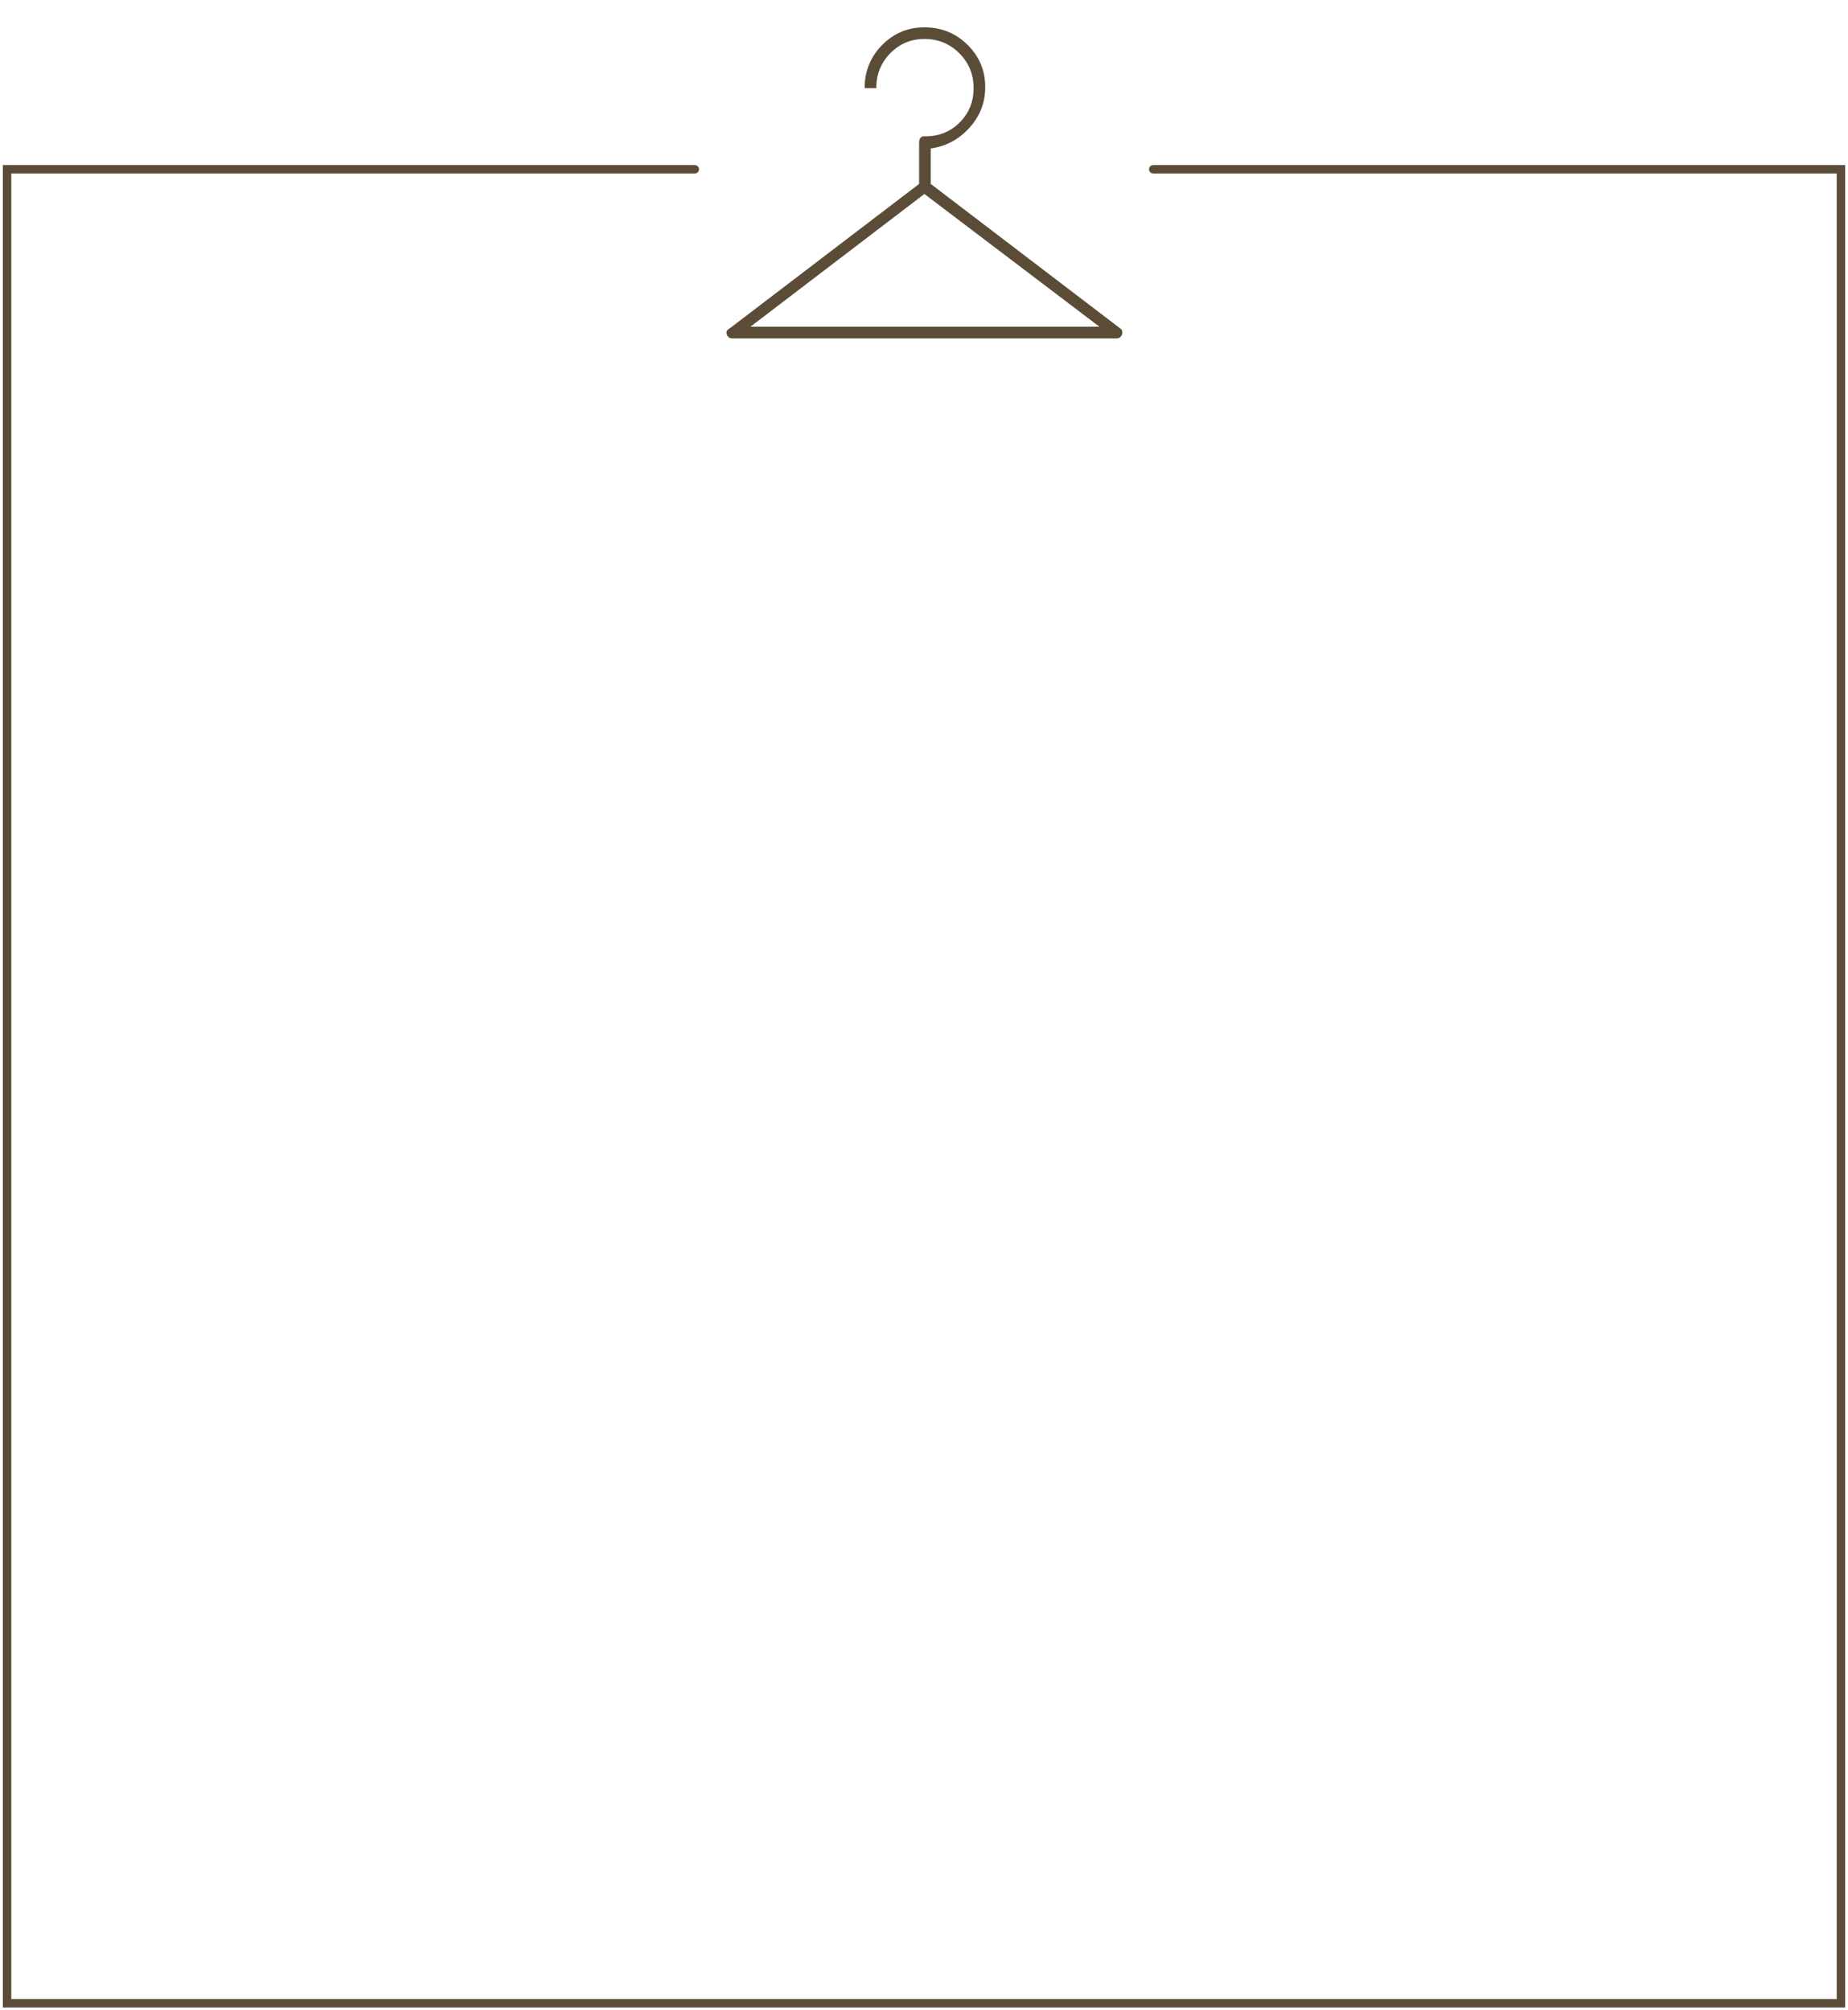 <svg width="262" height="285" viewBox="0 0 262 285" fill="none" xmlns="http://www.w3.org/2000/svg">
<path d="M98.5 24H1V284H261V24H163.5" stroke="#5B4C38" stroke-width="1.2" stroke-linecap="round"/>
<path d="M103.832 47.975C103.432 47.975 103.17 47.788 103.045 47.413C102.92 47.038 103.057 46.75 103.457 46.55L130.307 26.075V20.225C130.307 19.925 130.37 19.7 130.495 19.55C130.62 19.4 130.782 19.325 130.982 19.325C132.982 19.375 134.657 18.738 136.007 17.413C137.357 16.087 138.032 14.45 138.032 12.5C138.032 10.55 137.357 8.9 136.007 7.55C134.657 6.2 133.007 5.525 131.057 5.525C129.157 5.525 127.545 6.2 126.22 7.55C124.895 8.9 124.232 10.55 124.232 12.5H122.582C122.582 10.1 123.407 8.062 125.057 6.388C126.707 4.713 128.707 3.875 131.057 3.875C133.457 3.875 135.495 4.7 137.17 6.35C138.845 8 139.682 10 139.682 12.35C139.682 14.55 138.932 16.475 137.432 18.125C135.932 19.775 134.107 20.75 131.957 21.05V26.075L158.807 46.55C159.107 46.75 159.195 47.038 159.07 47.413C158.945 47.788 158.682 47.975 158.282 47.975H103.832ZM106.382 46.325H155.882L131.057 27.5L106.382 46.325Z" fill="#5B4C38"/>
</svg>
